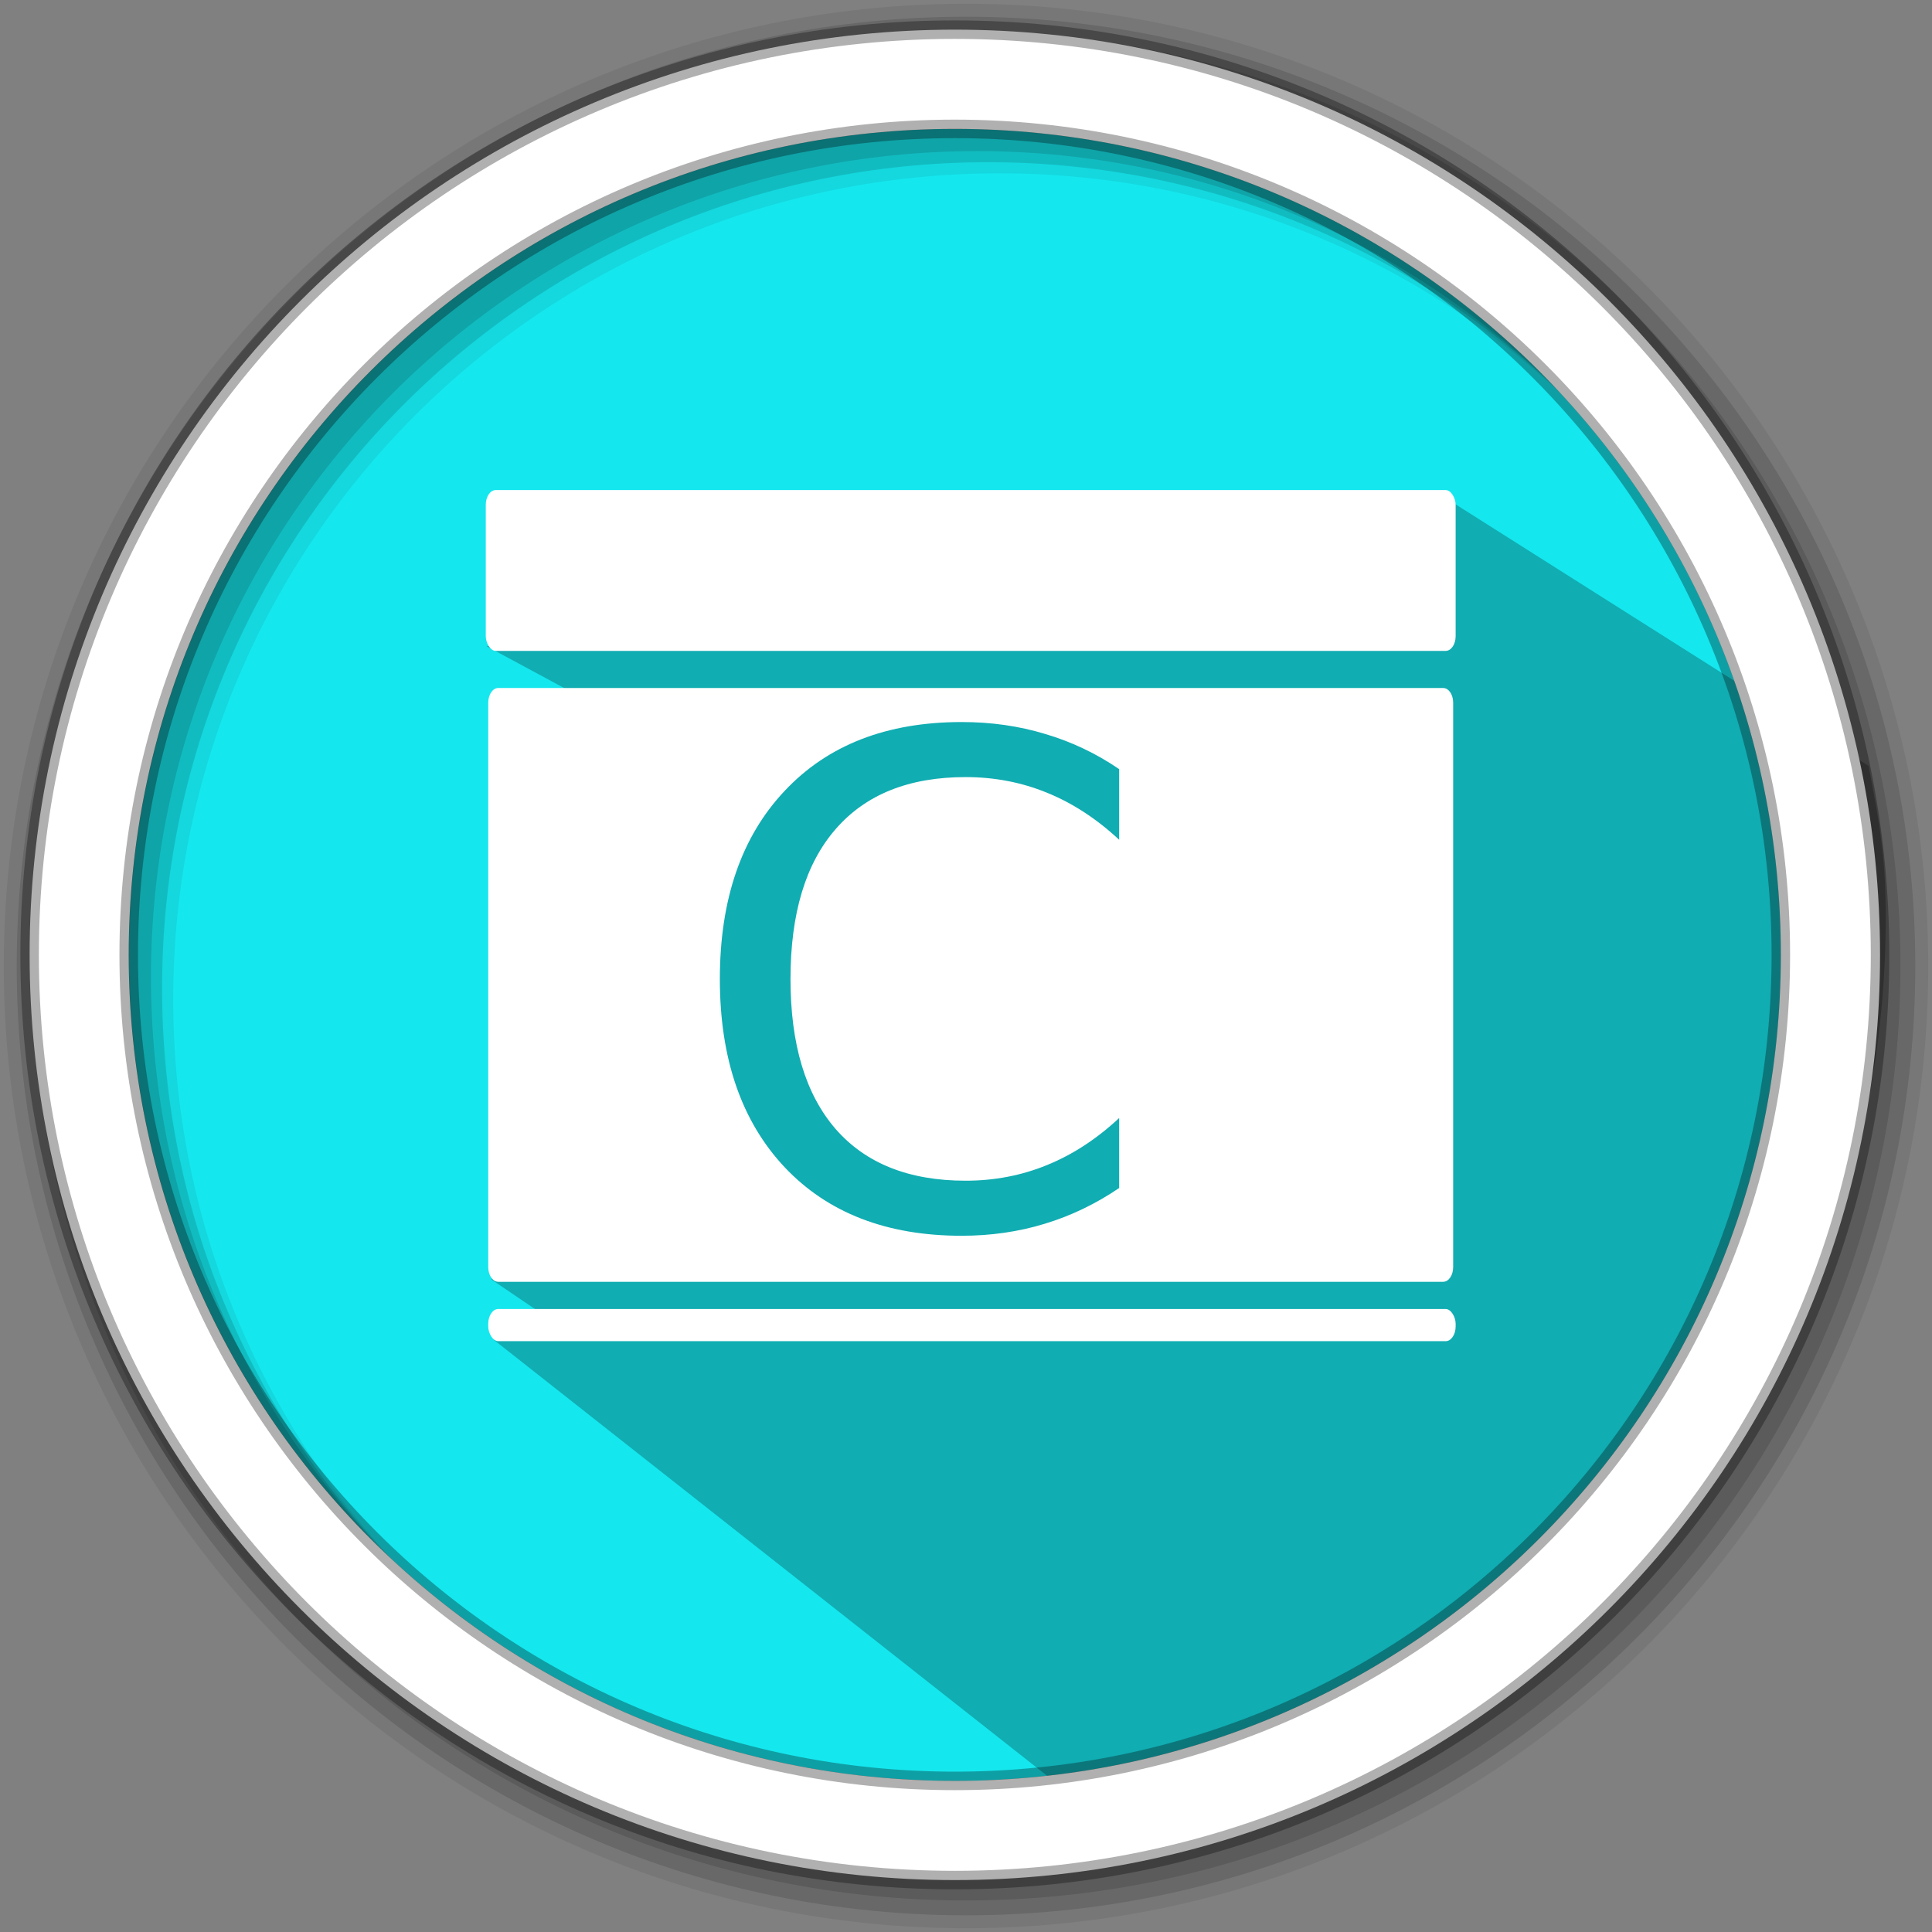 <?xml version="1.0" encoding="UTF-8" standalone="no"?>
<svg
   xmlns:dc="http://purl.org/dc/elements/1.1/"
   xmlns:cc="http://creativecommons.org/ns#"
   xmlns:rdf="http://www.w3.org/1999/02/22-rdf-syntax-ns#"
   xmlns:svg="http://www.w3.org/2000/svg"
   xmlns="http://www.w3.org/2000/svg"
   xmlns:sodipodi="http://sodipodi.sourceforge.net/DTD/sodipodi-0.dtd"
   xmlns:inkscape="http://www.inkscape.org/namespaces/inkscape"
   sodipodi:docname="compton.svg"
   inkscape:version="0.91 r13725"
   id="svg2"
   version="1.1"
   width="512"
   viewBox="0 0 512 512"
   height="512">
  <rect x="0" y="0" width="512" height="512" fill="#808080" stroke="none"/>
  <defs
     id="defs17" />
  <sodipodi:namedview
     inkscape:current-layer="svg2"
     inkscape:window-maximized="1"
     inkscape:window-y="0"
     inkscape:window-x="0"
     inkscape:cy="-30.158556"
     inkscape:cx="342.49609"
     inkscape:zoom="0.62547398"
     showgrid="false"
     id="namedview15"
     inkscape:window-height="1022"
     inkscape:window-width="1920"
     inkscape:pageshadow="2"
     inkscape:pageopacity="0"
     guidetolerance="10"
     gridtolerance="10"
     objecttolerance="10"
     borderopacity="1"
     bordercolor="#666666"
     pagecolor="#ffffff" />
  <path
     style="fill:#15e7ee;fill-rule:evenodd;fill-opacity:1"
     inkscape:connector-curvature="0"
     d="m 471.95,253.05 c 0,120.9 -98.01,218.9 -218.9,218.9 -120.9,0 -218.9,-98.01 -218.9,-218.9 0,-120.9 98.01,-218.9 218.9,-218.9 120.9,0 218.9,98.01 218.9,218.9"
     id="path6" />
  <path
     style="fill-opacity:0.067;fill-rule:evenodd"
     inkscape:connector-curvature="0"
     d="M 256,1 C 115.17,1 1,115.17 1,256 1,396.83 115.17,511 256,511 396.83,511 511,396.83 511,256 511,115.17 396.83,1 256,1 m 8.827,44.931 c 120.9,0 218.9,98 218.9,218.9 0,120.9 -98,218.9 -218.9,218.9 -120.9,0 -218.93,-98 -218.93,-218.9 0,-120.9 98.03,-218.9 218.93,-218.9"
     id="path8" />
  <g
     style="fill-opacity:0.129;fill-rule:evenodd"
     id="g10">
    <path
       inkscape:connector-curvature="0"
       d="m 256,4.433 c -138.94,0 -251.57,112.63 -251.57,251.57 0,138.94 112.63,251.57 251.57,251.57 138.94,0 251.57,-112.63 251.57,-251.57 C 507.57,117.063 394.94,4.433 256,4.433 m 5.885,38.556 c 120.9,0 218.9,98 218.9,218.9 0,120.9 -98,218.9 -218.9,218.9 -120.9,0 -218.93,-98 -218.93,-218.9 0,-120.9 98.03,-218.9 218.93,-218.9"
       id="path12" />
    <path
       inkscape:connector-curvature="0"
       d="m 256,8.356 c -136.77,0 -247.64,110.87 -247.64,247.64 0,136.77 110.87,247.64 247.64,247.64 136.77,0 247.64,-110.87 247.64,-247.64 C 503.64,119.226 392.77,8.356 256,8.356 m 2.942,31.691 c 120.9,0 218.9,98 218.9,218.9 0,120.9 -98,218.9 -218.9,218.9 -120.9,0 -218.93,-98 -218.93,-218.9 0,-120.9 98.03,-218.9 218.93,-218.9"
       id="path14" />
  </g>
  <path
     inkscape:connector-curvature="0"
     style="opacity:0.25"
     id="path4190"
     d="m 383.468,132.212 -254.55,39.029 45.535,24.519 -44.209,143.328 21.488,14.572 -20.95,1.341 172.303,135.77 c 112.655,-25.971 196.648,-126.9 196.648,-247.431 0,-16.402 -1.574,-24.835 -4.547,-40.377"
     sodipodi:nodetypes="cccccccsc" />
  <path
     style="fill:#ffffff;fill-rule:evenodd;stroke:#000000;stroke-width:4.904;stroke-opacity:0.31"
     inkscape:connector-curvature="0"
     d="m 253.04,7.859 c -135.42,0 -245.19,109.78 -245.19,245.19 0,135.42 109.78,245.19 245.19,245.19 135.42,0 245.19,-109.78 245.19,-245.19 0,-135.42 -109.78,-245.19 -245.19,-245.19 z m 0,26.297 c 120.9,0 218.9,98 218.9,218.9 0,120.9 -98,218.9 -218.9,218.9 -120.9,0 -218.93,-98 -218.93,-218.9 0,-120.9 98.03,-218.9 218.93,-218.9 z"
     id="path16" />
  <rect
     style="opacity:1;fill:#ffffff;fill-opacity:1;stroke:none;stroke-width:13.5;stroke-linejoin:round;stroke-miterlimit:4;stroke-dasharray:none;stroke-opacity:1"
     id="rect4146"
     width="257.025"
     height="42.619"
     x="128.734"
     y="129.874"
     rx="2.649"
     ry="3.892" />
  <path
     style="opacity:1;fill:#ffffff;fill-opacity:1;stroke:none;stroke-width:13.5;stroke-linejoin:round;stroke-miterlimit:4;stroke-dasharray:none;stroke-opacity:1"
     d="M 132.039 182.328 C 130.572 182.328 129.391 184.063 129.391 186.219 L 129.391 335.797 C 129.391 337.953 130.572 339.689 132.039 339.689 L 382.455 339.689 C 383.923 339.689 385.104 337.953 385.104 335.797 L 385.104 186.219 C 385.104 184.063 383.923 182.328 382.455 182.328 L 132.039 182.328 z M 254.842 191.348 C 262.693 191.348 270.076 192.402 276.99 194.512 C 283.963 196.562 290.496 199.668 296.59 203.828 L 296.59 222.549 C 290.613 216.982 284.227 212.822 277.43 210.068 C 270.691 207.314 263.514 205.938 255.896 205.938 C 240.896 205.938 229.412 210.537 221.443 219.736 C 213.475 228.877 209.49 242.119 209.49 259.463 C 209.49 276.748 213.475 289.99 221.443 299.189 C 229.412 308.33 240.896 312.9 255.896 312.9 C 263.514 312.9 270.691 311.523 277.43 308.77 C 284.227 306.016 290.613 301.855 296.59 296.289 L 296.59 314.834 C 290.379 319.053 283.787 322.217 276.814 324.326 C 269.9 326.436 262.576 327.49 254.842 327.49 C 234.979 327.49 219.334 321.426 207.908 309.297 C 196.482 297.109 190.77 280.498 190.77 259.463 C 190.77 238.369 196.482 221.758 207.908 209.629 C 219.334 197.441 234.979 191.348 254.842 191.348 z "
     id="rect4148" />
  <rect
     style="opacity:1;fill:#ffffff;fill-opacity:1;stroke:none;stroke-width:13.5;stroke-linejoin:round;stroke-miterlimit:4;stroke-dasharray:none;stroke-opacity:1"
     id="rect4150"
     width="256.369"
     height="8.524"
     x="129.39"
     y="346.902"
     rx="2.649"
     ry="3.892" />
</svg>
